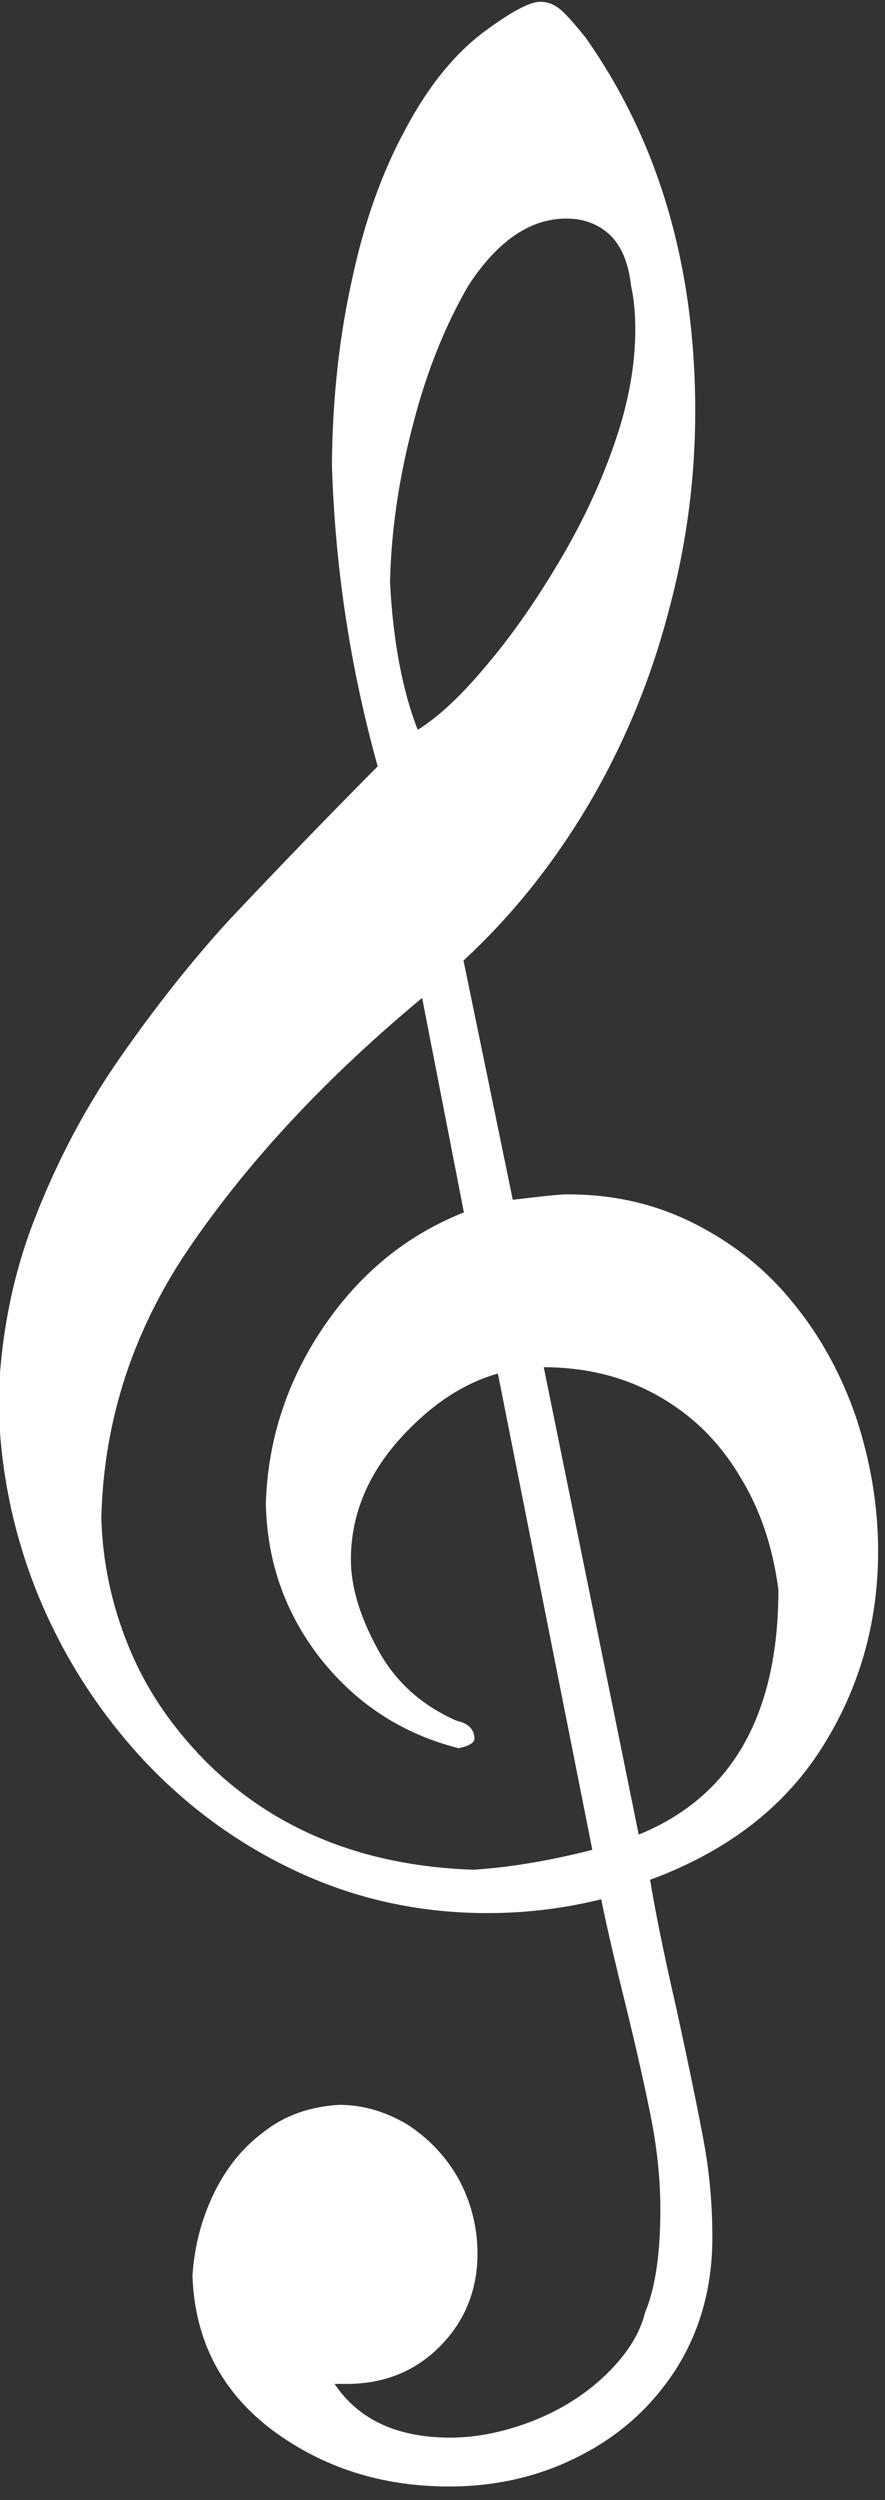 <?xml version="1.0" encoding="UTF-8" standalone="no"?>
<!-- Created with Inkscape (http://www.inkscape.org/) -->
<svg width="325.853mm" height="919.806mm" viewBox="0 0 325.853 919.806" version="1.1" id="svg1" xml:space="preserve" inkscape:version="1.3 (0e150ed, 2023-07-21)" sodipodi:docname="cleftly.svg" inkscape:export-filename="cleftlyfgwhite.png" inkscape:export-xdpi="26.0096" inkscape:export-ydpi="26.0096" xmlns:inkscape="http://www.inkscape.org/namespaces/inkscape" xmlns:sodipodi="http://sodipodi.sourceforge.net/DTD/sodipodi-0.dtd" xmlns="http://www.w3.org/2000/svg" xmlns:svg="http://www.w3.org/2000/svg"><rect x="0" y="0" width="325.853" height="919.806" fill="#333333" stroke="none"/><sodipodi:namedview id="namedview1" pagecolor="#505050" bordercolor="#ffffff" borderopacity="1" inkscape:showpageshadow="0" inkscape:pageopacity="0" inkscape:pagecheckerboard="1" inkscape:deskcolor="#505050" inkscape:document-units="mm" inkscape:zoom="0.057798049" inkscape:cx="1885.8768" inkscape:cy="1565.7968" inkscape:window-width="744" inkscape:window-height="856" inkscape:window-x="724" inkscape:window-y="8" inkscape:window-maximized="0" inkscape:current-layer="Layer 1" inkscape:export-bgcolor="#ffffffff"/><defs id="defs1"><style type="text/css" id="style6">
   
    .str0 {stroke:#ffffff;stroke-width:3}
    .str1 {stroke:#ffffff;stroke-width:42}
    .fil1 {fill:none}
    .fil0 {fill:#ffffff}
   
  </style></defs><g inkscape:label="Layer 1" inkscape:groupmode="layer" id="layer1" transform="translate(-337.073,-40.097)"><g style="" id="g1" transform="matrix(0.059,0,0,0.059,254.602,152.975)"><g id="Layer 1" transform="matrix(3.817,0,0,3.808,-3380.452,-23251.63)" style=""><path class="fil0 str0" d="m 2067,7851 c -61,17 -116,55 -167,113 -51,59 -76,124 -76,194 0,44 15,94 44,147 29,54 73,93 130,118 19,4 28,14 28,28 0,5 -7,10 -24,14 -91,-23 -166,-72 -224,-145 -58,-74 -88,-158 -90,-254 3,-103 34,-199 93,-287 60,-89 137,-152 231,-189 l -69,-355 c -154,128 -279,261 -376,401 -97,139 -147,290 -151,453 2,73 17,144 45,212 28,69 70,131 126,188 113,113 260,172 439,178 61,-4 126,-15 196,-33 z m 72,-10 156,769 c 154,-62 231,-197 231,-403 -9,-69 -29,-131 -63,-186 -33,-56 -77,-100 -133,-132 -56,-32 -119,-48 -191,-48 z m -205,-1040 c 33,-20 71,-55 112,-104 41,-48 81,-105 119,-169 39,-65 70,-131 93,-198 23,-66 34,-129 34,-187 0,-25 -2,-50 -7,-72 -4,-36 -15,-64 -34,-83 -19,-18 -43,-28 -73,-28 -60,0 -114,37 -162,111 -37,64 -68,140 -90,226 -23,87 -36,173 -38,260 5,99 21,180 46,244 z m -63,58 c -45,-162 -70,-327 -75,-495 1,-108 12,-209 33,-303 20,-94 49,-175 87,-245 37,-70 80,-123 128,-159 43,-32 74,-49 91,-49 13,0 24,5 34,14 10,9 23,24 39,44 119,169 179,373 179,611 0,113 -15,223 -45,333 -29,109 -72,213 -129,310 -58,98 -126,183 -205,256 l 81,394 c 44,-5 74,-9 91,-9 76,0 144,16 207,48 63,32 117,75 161,130 44,54 78,116 102,186 23,70 36,143 36,219 0,118 -31,226 -93,323 -62,97 -155,168 -280,214 8,49 22,120 43,211 20,92 35,165 45,219 10,54 14,106 14,157 0,79 -19,149 -57,211 -39,62 -91,110 -157,144 -65,34 -137,51 -215,51 -110,0 -206,-31 -288,-92 -82,-62 -126,-145 -130,-251 3,-47 14,-91 34,-133 20,-42 47,-76 82,-102 34,-27 75,-41 122,-44 39,0 76,11 111,32 34,22 62,51 83,88 20,37 31,78 31,122 0,59 -20,109 -60,150 -40,41 -91,62 -152,62 h -23 c 39,60 103,91 192,91 45,0 91,-10 137,-28 47,-19 86,-44 119,-76 33,-32 55,-66 64,-102 17,-41 25,-98 25,-169 0,-48 -5,-96 -14,-144 -9,-47 -23,-110 -42,-188 -19,-77 -33,-137 -41,-178 -60,15 -122,23 -187,23 -109,0 -212,-22 -309,-67 -97,-45 -182,-107 -256,-187 -73,-80 -130,-170 -171,-272 -40,-101 -61,-207 -62,-317 4,-102 23,-200 59,-292 36,-93 82,-181 139,-263 57,-82 116,-157 177,-224 62,-66 143,-151 245,-254 z" id="path9" style=""/></g></g></g></svg>